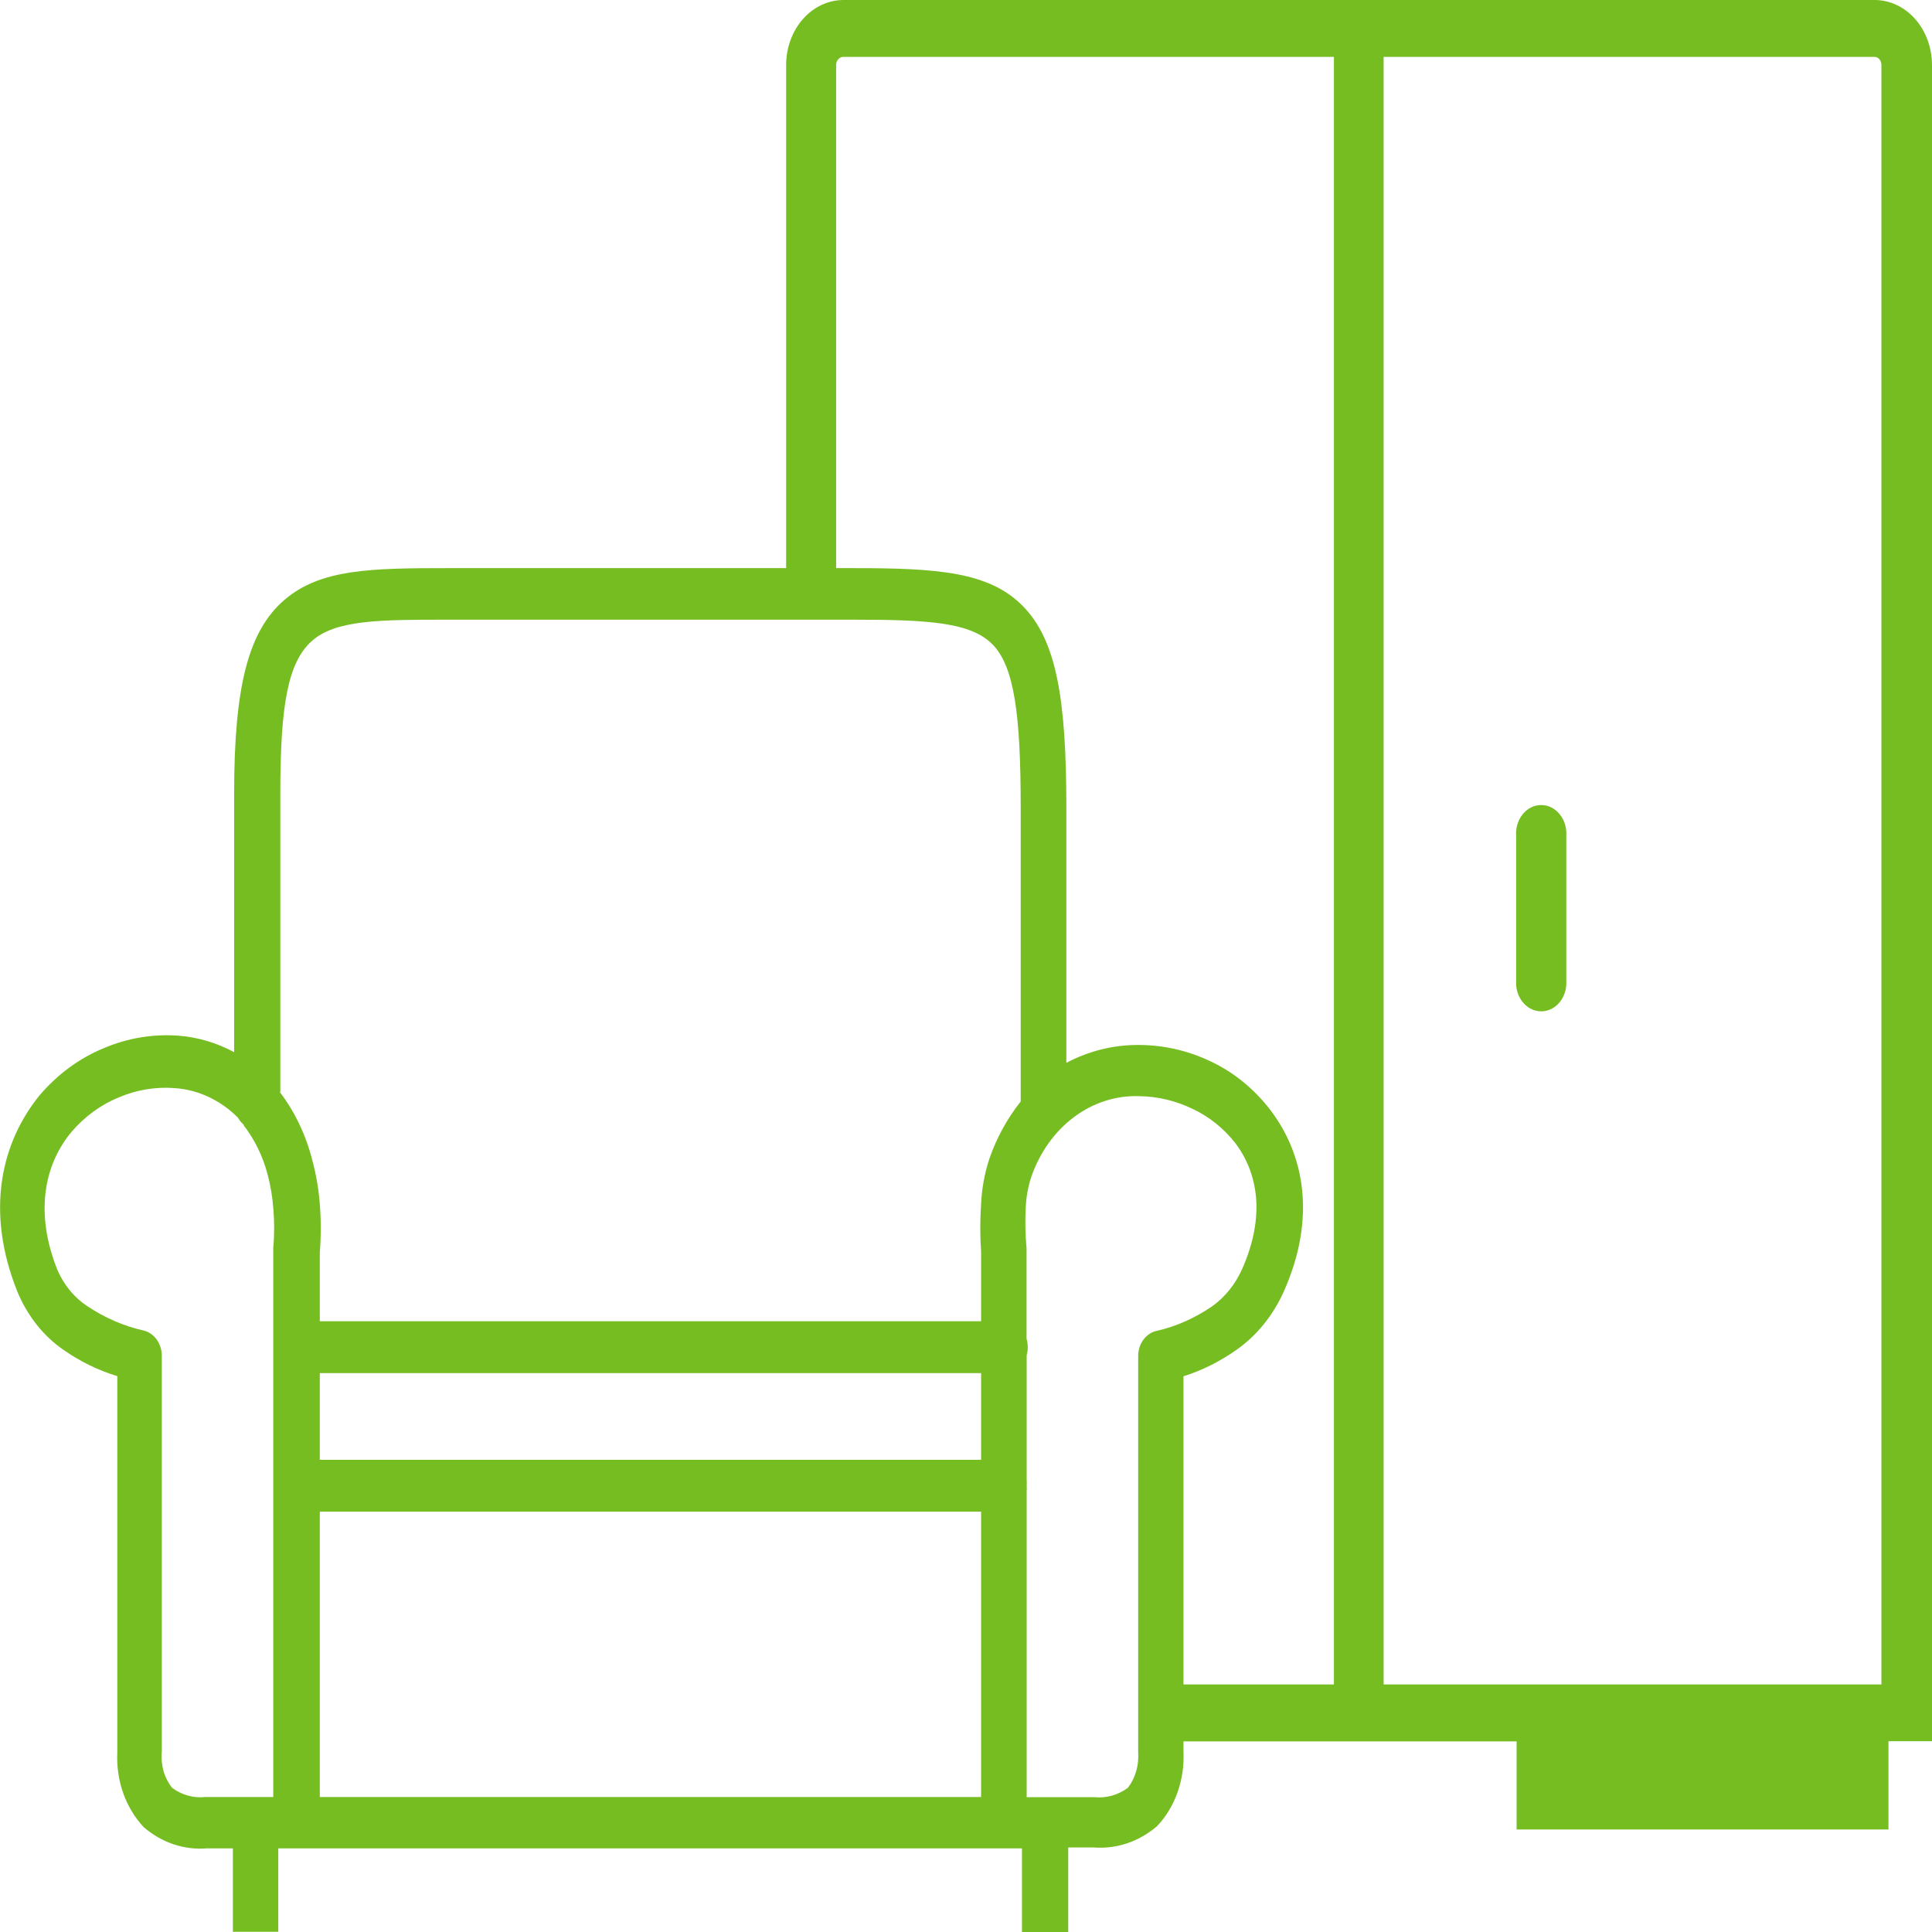<svg width="32" height="32" viewBox="0 0 32 32" fill="none" xmlns="http://www.w3.org/2000/svg">
<g clip-path="url(#clip0_89_133)">
<path d="M17.693 30.615V32H16.927V30.615H4.609V31.997H3.857V30.615H3.422C3.049 30.645 2.678 30.52 2.38 30.263C2.233 30.106 2.117 29.914 2.041 29.701C1.966 29.488 1.932 29.258 1.943 29.029V22.793C1.628 22.698 1.327 22.551 1.049 22.356C0.717 22.127 0.451 21.791 0.286 21.39C-0.25 20.047 0.026 18.918 0.656 18.141C0.953 17.794 1.315 17.527 1.716 17.362C2.115 17.192 2.541 17.122 2.966 17.155C3.282 17.181 3.591 17.273 3.878 17.427V13.144C3.878 11.372 4.112 10.45 4.711 9.936C5.31 9.422 6.148 9.41 7.43 9.41H13.021V1.075C13.021 0.791 13.121 0.518 13.298 0.317C13.475 0.115 13.715 0.002 13.966 0L31.052 0C31.303 0.001 31.544 0.114 31.722 0.316C31.899 0.517 31.999 0.79 32 1.075V28.84H31.279V30.302H25.12V28.843H19.602V29.014C19.613 29.243 19.579 29.473 19.504 29.686C19.428 29.9 19.312 30.091 19.164 30.248C18.865 30.503 18.495 30.628 18.122 30.6H17.693V30.615ZM25.112 13.844C25.107 13.779 25.115 13.713 25.134 13.652C25.152 13.59 25.182 13.534 25.221 13.486C25.26 13.438 25.308 13.4 25.36 13.373C25.413 13.347 25.47 13.334 25.527 13.334C25.585 13.334 25.642 13.347 25.694 13.373C25.747 13.4 25.794 13.438 25.833 13.486C25.872 13.534 25.902 13.59 25.921 13.652C25.94 13.713 25.947 13.779 25.943 13.844V16.316C25.934 16.434 25.887 16.545 25.81 16.626C25.733 16.706 25.632 16.751 25.527 16.751C25.422 16.751 25.322 16.706 25.245 16.626C25.168 16.545 25.12 16.434 25.112 16.316V13.844ZM22.917 0.942V27.9H31.162V1.075C31.162 1.058 31.159 1.04 31.153 1.024C31.148 1.007 31.139 0.993 31.128 0.98C31.117 0.968 31.104 0.958 31.09 0.952C31.075 0.945 31.06 0.942 31.044 0.942H22.917ZM22.094 27.9V0.942H13.966C13.936 0.942 13.907 0.956 13.885 0.981C13.874 0.992 13.864 1.007 13.858 1.023C13.852 1.04 13.849 1.057 13.849 1.075V9.41H14.141C15.534 9.41 16.383 9.472 16.94 10.037C17.497 10.601 17.662 11.572 17.662 13.368V17.604C18.045 17.402 18.463 17.301 18.885 17.308C19.291 17.312 19.692 17.406 20.065 17.586C20.435 17.762 20.766 18.031 21.031 18.372C21.604 19.113 21.812 20.177 21.255 21.411C21.079 21.794 20.817 22.117 20.495 22.347C20.217 22.545 19.917 22.696 19.602 22.796V27.9H22.094ZM4.633 18.085C4.884 18.416 5.069 18.803 5.174 19.222C5.237 19.456 5.278 19.697 5.297 19.94C5.318 20.207 5.318 20.476 5.297 20.744V21.884H16.25V20.726C16.232 20.465 16.232 20.204 16.25 19.943C16.261 19.689 16.307 19.438 16.385 19.199C16.506 18.847 16.683 18.524 16.906 18.245V13.368C16.906 11.835 16.799 11.038 16.438 10.672C16.076 10.305 15.365 10.264 14.141 10.264H7.43C6.299 10.264 5.56 10.264 5.164 10.618C4.768 10.973 4.643 11.676 4.643 13.144V18.085H4.633ZM5.297 22.743V24.179H16.25V22.743H5.297ZM4.049 18.638C4.006 18.605 3.968 18.561 3.94 18.511C3.65 18.221 3.284 18.05 2.898 18.023C2.582 17.997 2.263 18.05 1.966 18.177C1.671 18.297 1.404 18.492 1.185 18.747C0.745 19.273 0.563 20.07 0.953 21.039C1.061 21.286 1.23 21.491 1.44 21.63C1.733 21.827 2.054 21.966 2.388 22.04C2.471 22.062 2.545 22.115 2.598 22.191C2.651 22.267 2.68 22.36 2.68 22.457V29.008C2.669 29.117 2.679 29.227 2.708 29.332C2.738 29.436 2.787 29.532 2.852 29.613C3.015 29.733 3.21 29.786 3.404 29.764H4.526V20.676C4.546 20.454 4.546 20.23 4.526 20.008C4.512 19.823 4.482 19.64 4.435 19.462C4.355 19.152 4.215 18.866 4.026 18.626L4.049 18.638ZM17.005 22.182C17.029 22.268 17.029 22.361 17.005 22.448V24.515C17.008 24.547 17.008 24.578 17.005 24.61C17.008 24.642 17.008 24.675 17.005 24.707V29.767H18.125C18.32 29.787 18.515 29.733 18.68 29.613C18.742 29.533 18.789 29.439 18.819 29.338C18.848 29.236 18.859 29.129 18.852 29.023V22.463C18.851 22.36 18.884 22.26 18.943 22.183C19.003 22.105 19.085 22.055 19.174 22.04C19.497 21.964 19.805 21.825 20.086 21.63C20.293 21.48 20.461 21.27 20.573 21.021C20.966 20.135 20.833 19.423 20.456 18.927C20.263 18.684 20.024 18.494 19.758 18.369C19.477 18.232 19.175 18.16 18.87 18.156C18.486 18.142 18.108 18.263 17.788 18.503C17.468 18.742 17.221 19.089 17.081 19.494C17.029 19.654 16.998 19.821 16.99 19.99C16.977 20.219 16.982 20.448 17.003 20.676V20.714V22.17L17.005 22.182ZM5.286 29.764H16.25V25.038H5.297V29.764H5.286Z" fill="#76BD22"/>
</g>
<defs>
<clipPath id="clip0_89_133">
<rect width="32" height="32" fill="#76BD22"/>
</clipPath>
</defs>
</svg>
